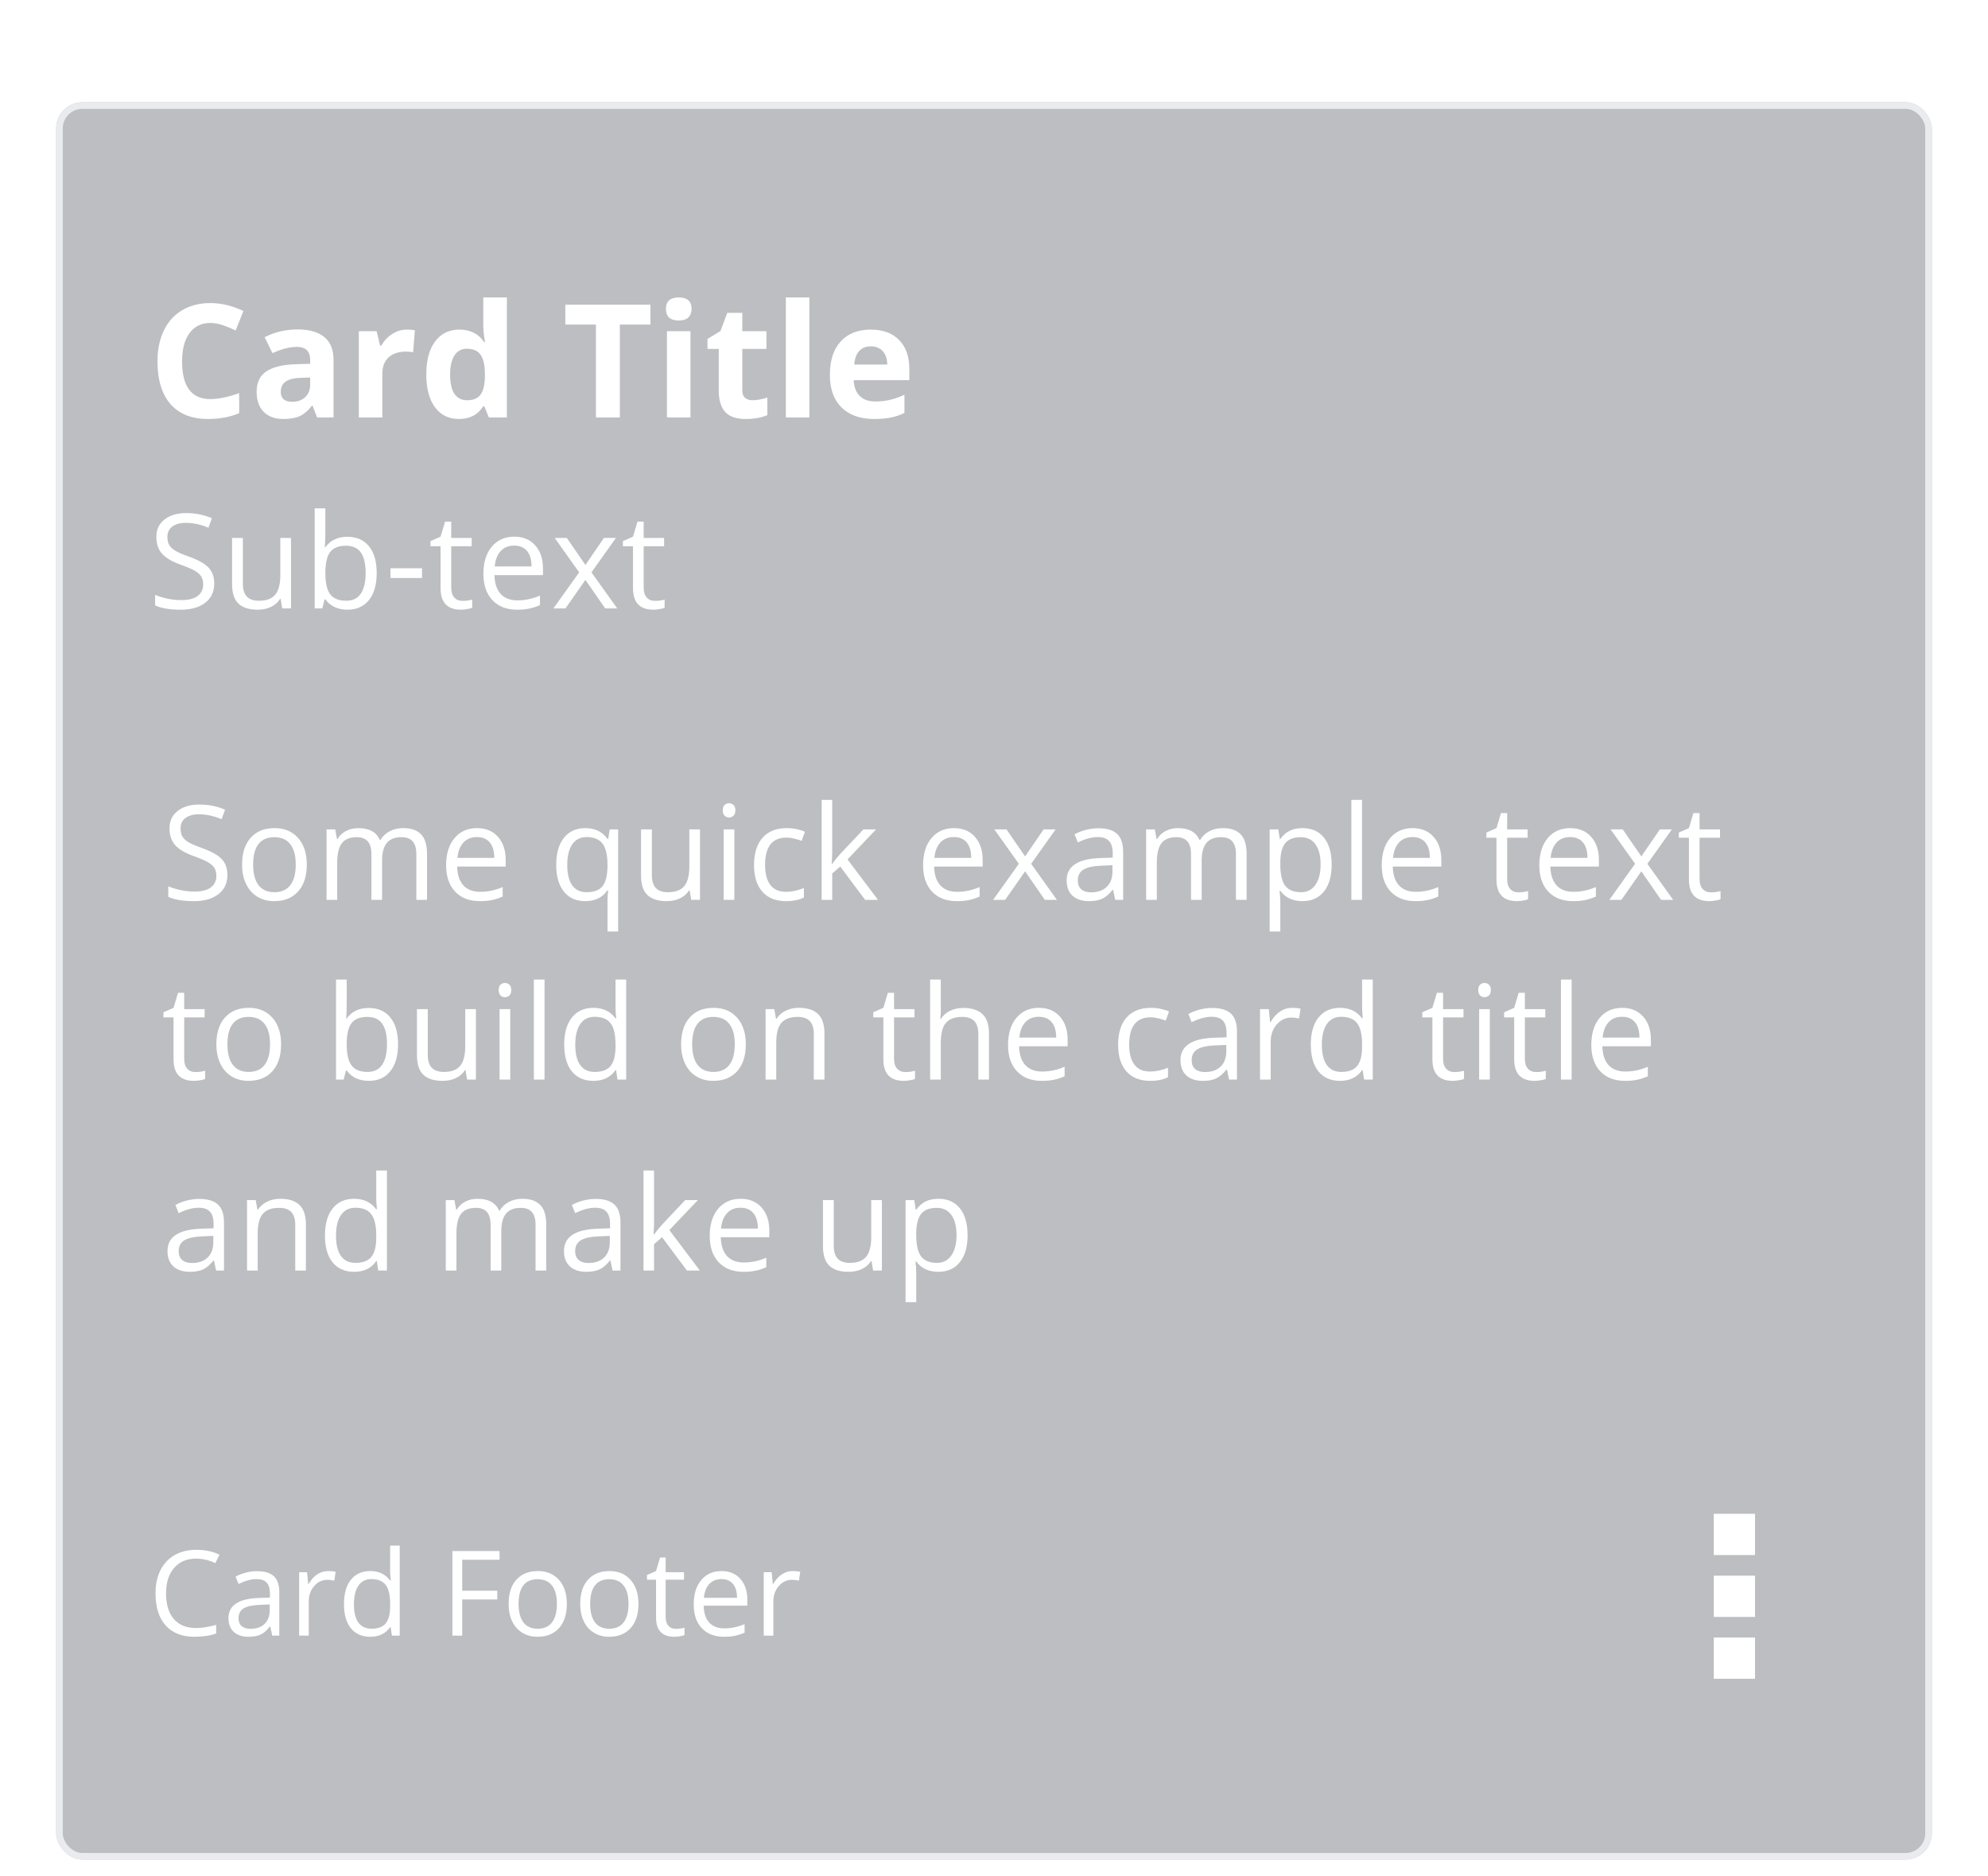 <svg width="177" height="167" viewBox="0 0 177 167" fill="none" xmlns="http://www.w3.org/2000/svg"><g opacity=".4" filter="url(#filter0_ddd_7253_84089)"><rect x="5" y="5" width="167" height="156.453" rx="2.344" fill="#585C65"/><path d="M18.731 24.651C17.93 24.651 17.31 24.953 16.87 25.558C16.431 26.157 16.211 26.995 16.211 28.071C16.211 30.31 17.051 31.429 18.731 31.429C19.436 31.429 20.29 31.253 21.293 30.9V32.685C20.469 33.029 19.549 33.2 18.532 33.2C17.072 33.2 15.955 32.759 15.181 31.875C14.408 30.987 14.021 29.715 14.021 28.057C14.021 27.014 14.211 26.1 14.591 25.317C14.971 24.53 15.515 23.928 16.225 23.512C16.939 23.09 17.775 22.88 18.731 22.88C19.706 22.88 20.686 23.116 21.67 23.587L20.984 25.317C20.608 25.139 20.231 24.983 19.851 24.851C19.471 24.718 19.098 24.651 18.731 24.651ZM28.234 33.063L27.828 32.019H27.773C27.421 32.464 27.057 32.773 26.682 32.946C26.311 33.116 25.826 33.2 25.226 33.2C24.489 33.2 23.907 32.99 23.482 32.569C23.061 32.148 22.85 31.548 22.85 30.77C22.85 29.955 23.134 29.355 23.701 28.971C24.274 28.581 25.134 28.366 26.283 28.325L27.616 28.284V27.947C27.616 27.169 27.217 26.78 26.421 26.78C25.807 26.78 25.086 26.965 24.258 27.336L23.564 25.922C24.448 25.459 25.427 25.228 26.503 25.228C27.533 25.228 28.323 25.453 28.872 25.901C29.422 26.35 29.696 27.032 29.696 27.947V33.063H28.234ZM27.616 29.506L26.805 29.534C26.197 29.552 25.743 29.662 25.446 29.863C25.148 30.065 24.999 30.371 24.999 30.783C24.999 31.374 25.338 31.669 26.016 31.669C26.501 31.669 26.888 31.53 27.176 31.25C27.469 30.971 27.616 30.6 27.616 30.138V29.506ZM36.232 25.242C36.516 25.242 36.752 25.262 36.939 25.304L36.781 27.268C36.612 27.222 36.406 27.199 36.163 27.199C35.495 27.199 34.973 27.371 34.598 27.714C34.227 28.057 34.041 28.538 34.041 29.156V33.063H31.947V25.386H33.533L33.842 26.677H33.945C34.183 26.247 34.504 25.901 34.907 25.64C35.314 25.375 35.756 25.242 36.232 25.242ZM40.852 33.2C39.95 33.2 39.241 32.85 38.723 32.15C38.211 31.45 37.954 30.479 37.954 29.238C37.954 27.98 38.215 27 38.737 26.299C39.264 25.594 39.987 25.242 40.907 25.242C41.873 25.242 42.61 25.617 43.118 26.368H43.187C43.081 25.796 43.029 25.285 43.029 24.837V22.378H45.13V33.063H43.523L43.118 32.068H43.029C42.553 32.823 41.827 33.2 40.852 33.2ZM41.587 31.532C42.122 31.532 42.514 31.376 42.761 31.065C43.013 30.754 43.15 30.225 43.173 29.479V29.252C43.173 28.428 43.045 27.838 42.788 27.48C42.537 27.123 42.125 26.945 41.552 26.945C41.086 26.945 40.721 27.144 40.461 27.542C40.204 27.936 40.076 28.511 40.076 29.266C40.076 30.021 40.206 30.589 40.468 30.969C40.728 31.344 41.102 31.532 41.587 31.532ZM55.187 33.063H53.058V24.796H50.332V23.024H57.913V24.796H55.187V33.063ZM59.292 23.402C59.292 22.72 59.672 22.378 60.432 22.378C61.192 22.378 61.572 22.72 61.572 23.402C61.572 23.727 61.476 23.981 61.283 24.164C61.096 24.342 60.812 24.432 60.432 24.432C59.672 24.432 59.292 24.088 59.292 23.402ZM61.476 33.063H59.381V25.386H61.476V33.063ZM67.002 31.532C67.368 31.532 67.808 31.452 68.32 31.291V32.85C67.799 33.084 67.158 33.2 66.398 33.2C65.56 33.2 64.949 32.99 64.564 32.569C64.184 32.143 63.994 31.507 63.994 30.66V26.959H62.992V26.073L64.145 25.372L64.75 23.752H66.089V25.386H68.238V26.959H66.089V30.66C66.089 30.957 66.171 31.177 66.336 31.319C66.505 31.461 66.727 31.532 67.002 31.532ZM72.061 33.063H69.967V22.378H72.061V33.063ZM77.533 26.732C77.089 26.732 76.741 26.874 76.489 27.158C76.237 27.437 76.093 27.835 76.057 28.353H78.996C78.986 27.835 78.851 27.437 78.59 27.158C78.329 26.874 77.977 26.732 77.533 26.732ZM77.828 33.2C76.592 33.2 75.626 32.859 74.93 32.177C74.235 31.495 73.887 30.529 73.887 29.28C73.887 27.993 74.207 27 74.848 26.299C75.493 25.594 76.384 25.242 77.519 25.242C78.604 25.242 79.449 25.551 80.053 26.169C80.657 26.787 80.96 27.641 80.96 28.73V29.747H76.008C76.031 30.342 76.208 30.806 76.537 31.14C76.867 31.475 77.329 31.642 77.924 31.642C78.387 31.642 78.824 31.594 79.236 31.497C79.648 31.401 80.078 31.248 80.527 31.038V32.658C80.161 32.841 79.769 32.976 79.353 33.063C78.936 33.155 78.428 33.2 77.828 33.2ZM19.075 47.837C19.075 48.574 18.808 49.148 18.274 49.56C17.739 49.972 17.015 50.178 16.099 50.178C15.107 50.178 14.344 50.05 13.81 49.794V48.856C14.153 49.001 14.527 49.115 14.932 49.199C15.336 49.283 15.737 49.325 16.133 49.325C16.782 49.325 17.27 49.203 17.598 48.959C17.926 48.711 18.09 48.367 18.09 47.929C18.09 47.639 18.031 47.402 17.913 47.219C17.799 47.032 17.604 46.861 17.329 46.704C17.058 46.548 16.645 46.37 16.088 46.172C15.309 45.894 14.752 45.563 14.417 45.182C14.085 44.801 13.919 44.303 13.919 43.688C13.919 43.044 14.161 42.531 14.646 42.149C15.13 41.768 15.771 41.577 16.568 41.577C17.4 41.577 18.165 41.73 18.863 42.035L18.56 42.882C17.869 42.592 17.198 42.447 16.545 42.447C16.03 42.447 15.628 42.557 15.338 42.779C15.048 43 14.903 43.307 14.903 43.7C14.903 43.99 14.957 44.228 15.063 44.415C15.17 44.598 15.35 44.768 15.601 44.925C15.857 45.077 16.246 45.247 16.769 45.434C17.646 45.747 18.249 46.082 18.577 46.441C18.909 46.8 19.075 47.265 19.075 47.837ZM21.623 43.791V47.86C21.623 48.371 21.74 48.753 21.972 49.005C22.205 49.256 22.569 49.382 23.065 49.382C23.721 49.382 24.2 49.203 24.502 48.844C24.807 48.486 24.959 47.9 24.959 47.088V43.791H25.909V50.063H25.125L24.988 49.222H24.936C24.742 49.531 24.471 49.767 24.124 49.932C23.78 50.096 23.388 50.178 22.945 50.178C22.182 50.178 21.61 49.996 21.228 49.634C20.851 49.272 20.662 48.692 20.662 47.894V43.791H21.623ZM30.936 43.688C31.759 43.688 32.398 43.971 32.852 44.535C33.31 45.096 33.539 45.892 33.539 46.922C33.539 47.952 33.308 48.753 32.847 49.325C32.389 49.893 31.752 50.178 30.936 50.178C30.527 50.178 30.153 50.103 29.814 49.954C29.478 49.802 29.196 49.569 28.967 49.256H28.898L28.698 50.063H28.017V41.159H28.967V43.322C28.967 43.807 28.952 44.242 28.921 44.627H28.967C29.41 44.001 30.066 43.688 30.936 43.688ZM30.798 44.484C30.15 44.484 29.682 44.671 29.396 45.045C29.11 45.415 28.967 46.04 28.967 46.922C28.967 47.803 29.114 48.434 29.408 48.816C29.701 49.193 30.172 49.382 30.821 49.382C31.405 49.382 31.84 49.17 32.126 48.747C32.412 48.32 32.555 47.708 32.555 46.91C32.555 46.094 32.412 45.485 32.126 45.085C31.84 44.684 31.397 44.484 30.798 44.484ZM34.766 47.356V46.487H37.575V47.356H34.766ZM41.182 49.394C41.35 49.394 41.513 49.382 41.669 49.359C41.825 49.333 41.949 49.306 42.041 49.279V50.006C41.938 50.056 41.785 50.096 41.583 50.126C41.385 50.16 41.205 50.178 41.045 50.178C39.832 50.178 39.225 49.539 39.225 48.261V44.53H38.327V44.072L39.225 43.677L39.626 42.338H40.175V43.791H41.995V44.53H40.175V48.221C40.175 48.598 40.265 48.888 40.444 49.09C40.624 49.293 40.87 49.394 41.182 49.394ZM46.037 50.178C45.11 50.178 44.378 49.895 43.84 49.331C43.306 48.766 43.039 47.982 43.039 46.979C43.039 45.968 43.287 45.165 43.782 44.57C44.282 43.975 44.952 43.677 45.791 43.677C46.577 43.677 47.199 43.937 47.657 44.455C48.114 44.97 48.343 45.651 48.343 46.498V47.099H44.023C44.042 47.835 44.227 48.394 44.578 48.776C44.933 49.157 45.431 49.348 46.071 49.348C46.747 49.348 47.414 49.207 48.074 48.924V49.771C47.739 49.916 47.42 50.019 47.119 50.08C46.821 50.145 46.461 50.178 46.037 50.178ZM45.78 44.472C45.276 44.472 44.874 44.636 44.572 44.965C44.275 45.293 44.099 45.747 44.046 46.327H47.325C47.325 45.728 47.191 45.27 46.924 44.953C46.657 44.633 46.276 44.472 45.78 44.472ZM51.567 46.853L49.387 43.791H50.468L52.122 46.195L53.77 43.791H54.84L52.66 46.853L54.955 50.063H53.879L52.122 47.523L50.348 50.063H49.272L51.567 46.853ZM58.316 49.394C58.483 49.394 58.646 49.382 58.802 49.359C58.958 49.333 59.082 49.306 59.174 49.279V50.006C59.071 50.056 58.918 50.096 58.716 50.126C58.518 50.16 58.339 50.178 58.178 50.178C56.965 50.178 56.359 49.539 56.359 48.261V44.53H55.46V44.072L56.359 43.677L56.759 42.338H57.309V43.791H59.128V44.53H57.309V48.221C57.309 48.598 57.398 48.888 57.577 49.09C57.757 49.293 58.003 49.394 58.316 49.394Z" fill="#fff"/><path d="M20.247 73.785C20.247 74.521 19.98 75.095 19.445 75.507C18.911 75.919 18.186 76.125 17.271 76.125C16.279 76.125 15.516 75.997 14.982 75.742V74.803C15.325 74.948 15.699 75.063 16.104 75.147C16.508 75.23 16.909 75.272 17.305 75.272C17.954 75.272 18.442 75.15 18.77 74.906C19.098 74.658 19.262 74.315 19.262 73.876C19.262 73.586 19.203 73.35 19.085 73.167C18.971 72.98 18.776 72.808 18.501 72.652C18.23 72.495 17.817 72.318 17.259 72.119C16.481 71.841 15.924 71.511 15.589 71.129C15.257 70.748 15.091 70.25 15.091 69.636C15.091 68.991 15.333 68.478 15.818 68.097C16.302 67.715 16.943 67.524 17.74 67.524C18.572 67.524 19.337 67.677 20.035 67.982L19.732 68.829C19.041 68.539 18.37 68.394 17.717 68.394C17.202 68.394 16.8 68.505 16.51 68.726C16.22 68.947 16.075 69.254 16.075 69.647C16.075 69.937 16.128 70.176 16.235 70.363C16.342 70.546 16.521 70.716 16.773 70.872C17.029 71.025 17.418 71.194 17.941 71.381C18.818 71.694 19.421 72.03 19.749 72.388C20.081 72.747 20.247 73.212 20.247 73.785ZM27.316 72.869C27.316 73.891 27.058 74.691 26.543 75.267C26.028 75.839 25.317 76.125 24.409 76.125C23.848 76.125 23.35 75.993 22.915 75.73C22.48 75.467 22.145 75.089 21.908 74.597C21.672 74.105 21.553 73.529 21.553 72.869C21.553 71.847 21.809 71.051 22.32 70.483C22.831 69.911 23.541 69.624 24.449 69.624C25.326 69.624 26.023 69.916 26.538 70.5C27.056 71.084 27.316 71.873 27.316 72.869ZM22.538 72.869C22.538 73.67 22.698 74.281 23.018 74.7C23.339 75.12 23.81 75.33 24.432 75.33C25.053 75.33 25.525 75.122 25.845 74.706C26.169 74.286 26.331 73.674 26.331 72.869C26.331 72.072 26.169 71.467 25.845 71.055C25.525 70.639 25.05 70.431 24.42 70.431C23.798 70.431 23.329 70.635 23.012 71.044C22.696 71.452 22.538 72.06 22.538 72.869ZM37.069 76.011V71.93C37.069 71.431 36.962 71.057 36.748 70.809C36.535 70.557 36.203 70.431 35.752 70.431C35.161 70.431 34.724 70.601 34.442 70.941C34.16 71.28 34.019 71.803 34.019 72.508V76.011H33.069V71.93C33.069 71.431 32.962 71.057 32.748 70.809C32.535 70.557 32.201 70.431 31.747 70.431C31.152 70.431 30.715 70.611 30.436 70.969C30.162 71.324 30.024 71.908 30.024 72.72V76.011H29.075V69.739H29.847L30.002 70.597H30.047C30.227 70.292 30.478 70.054 30.803 69.882C31.131 69.71 31.497 69.624 31.901 69.624C32.882 69.624 33.523 69.979 33.824 70.689H33.87C34.057 70.361 34.328 70.101 34.682 69.911C35.037 69.72 35.441 69.624 35.895 69.624C36.605 69.624 37.135 69.808 37.486 70.174C37.841 70.536 38.019 71.118 38.019 71.919V76.011H37.069ZM42.719 76.125C41.791 76.125 41.059 75.843 40.521 75.278C39.987 74.713 39.72 73.93 39.72 72.926C39.72 71.915 39.968 71.112 40.464 70.517C40.964 69.922 41.633 69.624 42.472 69.624C43.258 69.624 43.88 69.884 44.338 70.403C44.796 70.918 45.025 71.599 45.025 72.446V73.046H40.704C40.723 73.783 40.908 74.342 41.259 74.723C41.614 75.105 42.112 75.295 42.753 75.295C43.428 75.295 44.096 75.154 44.756 74.872V75.719C44.42 75.864 44.102 75.967 43.8 76.028C43.502 76.093 43.142 76.125 42.719 76.125ZM42.461 70.42C41.958 70.42 41.555 70.584 41.254 70.912C40.956 71.24 40.781 71.694 40.727 72.274H44.006C44.006 71.675 43.873 71.217 43.605 70.9C43.339 70.58 42.957 70.42 42.461 70.42ZM52.239 75.33C52.872 75.33 53.334 75.16 53.624 74.82C53.914 74.481 54.068 73.909 54.087 73.104V72.892C54.087 72.014 53.938 71.383 53.641 70.998C53.343 70.612 52.872 70.42 52.227 70.42C51.67 70.42 51.243 70.637 50.946 71.072C50.652 71.503 50.505 72.114 50.505 72.903C50.505 73.693 50.65 74.296 50.94 74.712C51.234 75.124 51.667 75.33 52.239 75.33ZM52.096 76.125C51.287 76.125 50.656 75.841 50.202 75.272C49.748 74.704 49.521 73.91 49.521 72.892C49.521 71.866 49.75 71.065 50.208 70.489C50.665 69.912 51.302 69.624 52.119 69.624C52.977 69.624 53.637 69.949 54.099 70.597H54.15L54.288 69.739H55.037V78.826H54.087V76.142C54.087 75.761 54.108 75.436 54.15 75.169H54.076C53.637 75.806 52.977 76.125 52.096 76.125ZM58.038 69.739V73.808C58.038 74.319 58.154 74.7 58.387 74.952C58.619 75.204 58.984 75.33 59.48 75.33C60.136 75.33 60.615 75.15 60.916 74.792C61.221 74.433 61.374 73.847 61.374 73.035V69.739H62.324V76.011H61.54L61.402 75.169H61.351C61.156 75.478 60.886 75.715 60.538 75.879C60.195 76.043 59.802 76.125 59.359 76.125C58.596 76.125 58.024 75.944 57.643 75.581C57.265 75.219 57.076 74.639 57.076 73.842V69.739H58.038ZM65.381 76.011H64.431V69.739H65.381V76.011ZM64.351 68.039C64.351 67.822 64.405 67.664 64.512 67.564C64.618 67.461 64.752 67.41 64.912 67.41C65.065 67.41 65.196 67.461 65.307 67.564C65.418 67.667 65.473 67.826 65.473 68.039C65.473 68.253 65.418 68.413 65.307 68.52C65.196 68.623 65.065 68.675 64.912 68.675C64.752 68.675 64.618 68.623 64.512 68.52C64.405 68.413 64.351 68.253 64.351 68.039ZM69.99 76.125C69.082 76.125 68.378 75.847 67.878 75.29C67.382 74.729 67.135 73.937 67.135 72.915C67.135 71.866 67.386 71.055 67.89 70.483C68.397 69.911 69.118 69.624 70.053 69.624C70.354 69.624 70.656 69.657 70.957 69.722C71.258 69.787 71.495 69.863 71.667 69.951L71.375 70.757C71.165 70.674 70.936 70.605 70.688 70.552C70.44 70.494 70.221 70.466 70.03 70.466C68.756 70.466 68.119 71.278 68.119 72.903C68.119 73.674 68.273 74.265 68.582 74.677C68.895 75.089 69.357 75.295 69.967 75.295C70.49 75.295 71.026 75.183 71.575 74.958V75.799C71.155 76.016 70.627 76.125 69.99 76.125ZM74.095 72.8C74.259 72.568 74.509 72.262 74.845 71.885L76.87 69.739H77.998L75.457 72.411L78.175 76.011H77.025L74.81 73.046L74.095 73.664V76.011H73.156V67.107H74.095V71.828C74.095 72.037 74.08 72.362 74.049 72.8H74.095ZM85.183 76.125C84.256 76.125 83.524 75.843 82.986 75.278C82.452 74.713 82.185 73.93 82.185 72.926C82.185 71.915 82.433 71.112 82.929 70.517C83.428 69.922 84.098 69.624 84.937 69.624C85.723 69.624 86.345 69.884 86.803 70.403C87.26 70.918 87.489 71.599 87.489 72.446V73.046H83.169C83.188 73.783 83.373 74.342 83.724 74.723C84.079 75.105 84.577 75.295 85.218 75.295C85.893 75.295 86.56 75.154 87.22 74.872V75.719C86.885 75.864 86.566 75.967 86.265 76.028C85.967 76.093 85.607 76.125 85.183 76.125ZM84.926 70.42C84.422 70.42 84.02 70.584 83.718 70.912C83.421 71.24 83.245 71.694 83.192 72.274H86.471C86.471 71.675 86.337 71.217 86.07 70.9C85.803 70.58 85.422 70.42 84.926 70.42ZM90.713 72.8L88.533 69.739H89.614L91.268 72.142L92.916 69.739H93.986L91.806 72.8L94.101 76.011H93.025L91.268 73.47L89.494 76.011H88.418L90.713 72.8ZM99.293 76.011L99.104 75.118H99.058C98.745 75.511 98.433 75.778 98.12 75.919C97.811 76.056 97.424 76.125 96.958 76.125C96.336 76.125 95.848 75.965 95.493 75.644C95.142 75.324 94.967 74.868 94.967 74.277C94.967 73.01 95.98 72.346 98.005 72.285L99.07 72.251V71.862C99.07 71.37 98.963 71.007 98.749 70.775C98.539 70.538 98.202 70.42 97.736 70.42C97.214 70.42 96.622 70.58 95.962 70.9L95.671 70.174C95.98 70.006 96.317 69.874 96.683 69.779C97.053 69.684 97.424 69.636 97.793 69.636C98.541 69.636 99.094 69.802 99.453 70.134C99.815 70.466 99.997 70.998 99.997 71.73V76.011H99.293ZM97.147 75.341C97.738 75.341 98.202 75.179 98.537 74.855C98.877 74.53 99.047 74.076 99.047 73.493V72.926L98.097 72.966C97.341 72.993 96.796 73.111 96.46 73.321C96.128 73.527 95.962 73.849 95.962 74.288C95.962 74.632 96.065 74.893 96.271 75.072C96.481 75.251 96.773 75.341 97.147 75.341ZM110.041 76.011V71.93C110.041 71.431 109.935 71.057 109.721 70.809C109.507 70.557 109.175 70.431 108.725 70.431C108.134 70.431 107.697 70.601 107.415 70.941C107.133 71.28 106.991 71.803 106.991 72.508V76.011H106.041V71.93C106.041 71.431 105.935 71.057 105.721 70.809C105.507 70.557 105.174 70.431 104.72 70.431C104.124 70.431 103.688 70.611 103.409 70.969C103.135 71.324 102.997 71.908 102.997 72.72V76.011H102.047V69.739H102.82L102.974 70.597H103.02C103.199 70.292 103.451 70.054 103.775 69.882C104.103 69.71 104.47 69.624 104.874 69.624C105.855 69.624 106.495 69.979 106.797 70.689H106.843C107.03 70.361 107.3 70.101 107.655 69.911C108.01 69.72 108.414 69.624 108.868 69.624C109.578 69.624 110.108 69.808 110.459 70.174C110.814 70.536 110.991 71.118 110.991 71.919V76.011H110.041ZM115.96 76.125C115.552 76.125 115.178 76.051 114.839 75.902C114.503 75.749 114.221 75.516 113.992 75.204H113.923C113.969 75.57 113.992 75.917 113.992 76.245V78.826H113.042V69.739H113.814L113.946 70.597H113.992C114.236 70.254 114.52 70.006 114.844 69.853C115.169 69.701 115.541 69.624 115.96 69.624C116.792 69.624 117.433 69.909 117.883 70.477C118.337 71.046 118.564 71.843 118.564 72.869C118.564 73.899 118.333 74.7 117.872 75.272C117.414 75.841 116.777 76.125 115.96 76.125ZM115.823 70.431C115.182 70.431 114.719 70.609 114.432 70.963C114.146 71.318 113.999 71.883 113.992 72.657V72.869C113.992 73.75 114.139 74.382 114.432 74.763C114.726 75.141 115.197 75.33 115.846 75.33C116.388 75.33 116.811 75.11 117.116 74.671C117.425 74.233 117.58 73.628 117.58 72.858C117.58 72.076 117.425 71.477 117.116 71.061C116.811 70.641 116.38 70.431 115.823 70.431ZM121.267 76.011H120.317V67.107H121.267V76.011ZM126.019 76.125C125.091 76.125 124.359 75.843 123.821 75.278C123.287 74.713 123.02 73.93 123.02 72.926C123.02 71.915 123.268 71.112 123.764 70.517C124.264 69.922 124.933 69.624 125.772 69.624C126.558 69.624 127.18 69.884 127.638 70.403C128.096 70.918 128.325 71.599 128.325 72.446V73.046H124.004C124.023 73.783 124.208 74.342 124.559 74.723C124.914 75.105 125.412 75.295 126.053 75.295C126.728 75.295 127.396 75.154 128.056 74.872V75.719C127.72 75.864 127.401 75.967 127.1 76.028C126.802 76.093 126.442 76.125 126.019 76.125ZM125.761 70.42C125.257 70.42 124.855 70.584 124.554 70.912C124.256 71.24 124.081 71.694 124.027 72.274H127.306C127.306 71.675 127.173 71.217 126.905 70.9C126.638 70.58 126.257 70.42 125.761 70.42ZM135.196 75.341C135.363 75.341 135.525 75.33 135.682 75.307C135.838 75.28 135.962 75.253 136.054 75.227V75.953C135.951 76.003 135.798 76.043 135.596 76.073C135.398 76.108 135.218 76.125 135.058 76.125C133.845 76.125 133.238 75.486 133.238 74.208V70.477H132.34V70.019L133.238 69.624L133.639 68.285H134.188V69.739H136.008V70.477H134.188V74.168C134.188 74.546 134.278 74.836 134.457 75.038C134.637 75.24 134.883 75.341 135.196 75.341ZM140.05 76.125C139.123 76.125 138.391 75.843 137.853 75.278C137.319 74.713 137.052 73.93 137.052 72.926C137.052 71.915 137.3 71.112 137.795 70.517C138.295 69.922 138.965 69.624 139.804 69.624C140.59 69.624 141.212 69.884 141.669 70.403C142.127 70.918 142.356 71.599 142.356 72.446V73.046H138.036C138.055 73.783 138.24 74.342 138.591 74.723C138.946 75.105 139.444 75.295 140.084 75.295C140.76 75.295 141.427 75.154 142.087 74.872V75.719C141.752 75.864 141.433 75.967 141.132 76.028C140.834 76.093 140.474 76.125 140.05 76.125ZM139.793 70.42C139.289 70.42 138.887 70.584 138.585 70.912C138.288 71.24 138.112 71.694 138.059 72.274H141.338C141.338 71.675 141.204 71.217 140.937 70.9C140.67 70.58 140.289 70.42 139.793 70.42ZM145.58 72.8L143.4 69.739H144.481L146.135 72.142L147.783 69.739H148.853L146.673 72.8L148.968 76.011H147.892L146.135 73.47L144.361 76.011H143.285L145.58 72.8ZM152.329 75.341C152.496 75.341 152.659 75.33 152.815 75.307C152.971 75.28 153.095 75.253 153.187 75.227V75.953C153.084 76.003 152.931 76.043 152.729 76.073C152.531 76.108 152.351 76.125 152.191 76.125C150.978 76.125 150.372 75.486 150.372 74.208V70.477H149.473V70.019L150.372 69.624L150.772 68.285H151.321V69.739H153.141V70.477H151.321V74.168C151.321 74.546 151.411 74.836 151.59 75.038C151.77 75.24 152.016 75.341 152.329 75.341ZM17.408 91.341C17.576 91.341 17.738 91.33 17.895 91.307C18.051 91.28 18.175 91.253 18.267 91.227V91.953C18.164 92.003 18.011 92.043 17.809 92.073C17.61 92.108 17.431 92.125 17.271 92.125C16.058 92.125 15.451 91.486 15.451 90.208V86.477H14.553V86.019L15.451 85.624L15.852 84.285H16.401V85.739H18.221V86.477H16.401V90.168C16.401 90.546 16.491 90.836 16.67 91.038C16.849 91.24 17.096 91.341 17.408 91.341ZM25.027 88.869C25.027 89.891 24.769 90.691 24.254 91.267C23.739 91.839 23.028 92.125 22.12 92.125C21.559 92.125 21.061 91.993 20.626 91.73C20.191 91.467 19.856 91.089 19.619 90.597C19.383 90.105 19.264 89.529 19.264 88.869C19.264 87.847 19.52 87.051 20.031 86.483C20.542 85.911 21.252 85.624 22.16 85.624C23.037 85.624 23.733 85.916 24.248 86.5C24.767 87.084 25.027 87.873 25.027 88.869ZM20.249 88.869C20.249 89.67 20.409 90.281 20.729 90.7C21.05 91.12 21.521 91.33 22.143 91.33C22.765 91.33 23.236 91.122 23.556 90.706C23.88 90.286 24.043 89.674 24.043 88.869C24.043 88.072 23.88 87.467 23.556 87.055C23.236 86.639 22.761 86.431 22.131 86.431C21.509 86.431 21.04 86.635 20.724 87.044C20.407 87.452 20.249 88.06 20.249 88.869ZM32.836 85.636C33.66 85.636 34.299 85.918 34.753 86.483C35.211 87.044 35.44 87.839 35.44 88.869C35.44 89.899 35.209 90.7 34.747 91.272C34.29 91.841 33.653 92.125 32.836 92.125C32.428 92.125 32.054 92.051 31.715 91.902C31.379 91.749 31.096 91.516 30.868 91.204H30.799L30.599 92.011H29.918V83.107H30.868V85.27C30.868 85.754 30.852 86.189 30.822 86.574H30.868C31.31 85.949 31.966 85.636 32.836 85.636ZM32.699 86.431C32.05 86.431 31.583 86.618 31.297 86.992C31.011 87.362 30.868 87.988 30.868 88.869C30.868 89.75 31.015 90.382 31.308 90.763C31.602 91.141 32.073 91.33 32.722 91.33C33.305 91.33 33.74 91.118 34.026 90.694C34.312 90.267 34.456 89.655 34.456 88.858C34.456 88.041 34.312 87.433 34.026 87.032C33.74 86.632 33.298 86.431 32.699 86.431ZM38.086 85.739V89.808C38.086 90.319 38.202 90.7 38.435 90.952C38.667 91.204 39.032 91.33 39.528 91.33C40.184 91.33 40.663 91.15 40.964 90.792C41.269 90.433 41.422 89.847 41.422 89.035V85.739H42.372V92.011H41.588L41.45 91.169H41.399C41.204 91.478 40.933 91.715 40.586 91.879C40.243 92.043 39.85 92.125 39.407 92.125C38.644 92.125 38.072 91.944 37.691 91.581C37.313 91.219 37.124 90.639 37.124 89.842V85.739H38.086ZM45.429 92.011H44.479V85.739H45.429V92.011ZM44.399 84.039C44.399 83.822 44.453 83.664 44.559 83.564C44.666 83.461 44.8 83.41 44.96 83.41C45.113 83.41 45.244 83.461 45.355 83.564C45.466 83.667 45.521 83.826 45.521 84.039C45.521 84.253 45.466 84.413 45.355 84.52C45.244 84.623 45.113 84.675 44.96 84.675C44.8 84.675 44.666 84.623 44.559 84.52C44.453 84.413 44.399 84.253 44.399 84.039ZM48.481 92.011H47.532V83.107H48.481V92.011ZM54.852 91.169H54.801C54.362 91.806 53.706 92.125 52.832 92.125C52.012 92.125 51.373 91.845 50.915 91.284C50.462 90.723 50.234 89.926 50.234 88.892C50.234 87.858 50.463 87.055 50.921 86.483C51.379 85.911 52.016 85.624 52.832 85.624C53.683 85.624 54.336 85.933 54.789 86.552H54.864L54.824 86.099L54.801 85.659V83.107H55.751V92.011H54.978L54.852 91.169ZM52.953 91.33C53.601 91.33 54.07 91.154 54.36 90.803C54.654 90.448 54.801 89.878 54.801 89.092V88.892C54.801 88.003 54.652 87.37 54.355 86.992C54.061 86.611 53.59 86.42 52.941 86.42C52.384 86.42 51.957 86.637 51.659 87.072C51.366 87.503 51.219 88.114 51.219 88.903C51.219 89.704 51.366 90.309 51.659 90.717C51.953 91.126 52.384 91.33 52.953 91.33ZM66.404 88.869C66.404 89.891 66.147 90.691 65.632 91.267C65.117 91.839 64.405 92.125 63.497 92.125C62.936 92.125 62.439 91.993 62.004 91.73C61.569 91.467 61.233 91.089 60.996 90.597C60.76 90.105 60.642 89.529 60.642 88.869C60.642 87.847 60.897 87.051 61.409 86.483C61.92 85.911 62.629 85.624 63.537 85.624C64.415 85.624 65.111 85.916 65.626 86.5C66.145 87.084 66.404 87.873 66.404 88.869ZM61.626 88.869C61.626 89.67 61.786 90.281 62.107 90.7C62.427 91.12 62.898 91.33 63.52 91.33C64.142 91.33 64.613 91.122 64.933 90.706C65.258 90.286 65.42 89.674 65.42 88.869C65.42 88.072 65.258 87.467 64.933 87.055C64.613 86.639 64.138 86.431 63.509 86.431C62.887 86.431 62.418 86.635 62.101 87.044C61.784 87.452 61.626 88.06 61.626 88.869ZM72.455 92.011V87.953C72.455 87.442 72.338 87.061 72.106 86.809C71.873 86.557 71.509 86.431 71.013 86.431C70.356 86.431 69.876 86.609 69.571 86.963C69.265 87.318 69.113 87.904 69.113 88.72V92.011H68.163V85.739H68.936L69.09 86.597H69.136C69.33 86.288 69.603 86.05 69.954 85.882C70.305 85.71 70.696 85.624 71.127 85.624C71.882 85.624 72.451 85.808 72.832 86.174C73.214 86.536 73.405 87.118 73.405 87.919V92.011H72.455ZM80.607 91.341C80.775 91.341 80.937 91.33 81.094 91.307C81.25 91.28 81.374 91.253 81.466 91.227V91.953C81.363 92.003 81.21 92.043 81.008 92.073C80.81 92.108 80.63 92.125 80.47 92.125C79.257 92.125 78.65 91.486 78.65 90.208V86.477H77.752V86.019L78.65 85.624L79.051 84.285H79.6V85.739H81.42V86.477H79.6V90.168C79.6 90.546 79.69 90.836 79.869 91.038C80.049 91.24 80.295 91.341 80.607 91.341ZM87.104 92.011V87.953C87.104 87.442 86.988 87.061 86.755 86.809C86.522 86.557 86.158 86.431 85.662 86.431C85.002 86.431 84.52 86.611 84.215 86.969C83.913 87.328 83.762 87.915 83.762 88.732V92.011H82.812V83.107H83.762V85.802C83.762 86.126 83.747 86.395 83.717 86.609H83.774C83.961 86.307 84.226 86.071 84.569 85.899C84.916 85.724 85.311 85.636 85.754 85.636C86.521 85.636 87.095 85.819 87.476 86.185C87.862 86.548 88.054 87.126 88.054 87.919V92.011H87.104ZM92.749 92.125C91.822 92.125 91.089 91.843 90.551 91.278C90.017 90.713 89.75 89.93 89.75 88.926C89.75 87.915 89.998 87.112 90.494 86.517C90.994 85.922 91.663 85.624 92.502 85.624C93.288 85.624 93.91 85.884 94.368 86.403C94.826 86.918 95.055 87.599 95.055 88.446V89.046H90.734C90.753 89.783 90.938 90.342 91.289 90.723C91.644 91.105 92.142 91.295 92.783 91.295C93.458 91.295 94.126 91.154 94.786 90.872V91.719C94.45 91.864 94.131 91.967 93.83 92.028C93.532 92.093 93.172 92.125 92.749 92.125ZM92.491 86.42C91.987 86.42 91.585 86.584 91.284 86.912C90.986 87.24 90.811 87.694 90.757 88.274H94.036C94.036 87.675 93.903 87.217 93.635 86.9C93.368 86.58 92.987 86.42 92.491 86.42ZM102.406 92.125C101.498 92.125 100.794 91.847 100.295 91.29C99.799 90.729 99.551 89.937 99.551 88.915C99.551 87.866 99.802 87.055 100.306 86.483C100.813 85.911 101.534 85.624 102.469 85.624C102.771 85.624 103.072 85.657 103.373 85.722C103.675 85.787 103.911 85.863 104.083 85.951L103.791 86.757C103.581 86.674 103.352 86.605 103.104 86.552C102.856 86.494 102.637 86.466 102.446 86.466C101.172 86.466 100.535 87.278 100.535 88.903C100.535 89.674 100.689 90.265 100.998 90.677C101.311 91.089 101.773 91.295 102.383 91.295C102.906 91.295 103.442 91.183 103.991 90.958V91.799C103.572 92.016 103.043 92.125 102.406 92.125ZM109.43 92.011L109.241 91.118H109.195C108.882 91.511 108.569 91.778 108.256 91.919C107.947 92.056 107.56 92.125 107.095 92.125C106.473 92.125 105.985 91.965 105.63 91.644C105.279 91.324 105.103 90.868 105.103 90.277C105.103 89.01 106.116 88.346 108.142 88.285L109.206 88.251V87.862C109.206 87.37 109.1 87.007 108.886 86.775C108.676 86.538 108.338 86.42 107.873 86.42C107.35 86.42 106.759 86.58 106.099 86.9L105.807 86.174C106.116 86.006 106.454 85.874 106.82 85.779C107.19 85.684 107.56 85.636 107.93 85.636C108.678 85.636 109.231 85.802 109.59 86.134C109.952 86.466 110.133 86.998 110.133 87.73V92.011H109.43ZM107.284 91.341C107.875 91.341 108.338 91.179 108.674 90.855C109.014 90.53 109.183 90.076 109.183 89.493V88.926L108.234 88.966C107.478 88.993 106.933 89.111 106.597 89.321C106.265 89.527 106.099 89.849 106.099 90.288C106.099 90.632 106.202 90.893 106.408 91.072C106.618 91.251 106.91 91.341 107.284 91.341ZM115.045 85.624C115.324 85.624 115.574 85.647 115.795 85.693L115.663 86.574C115.404 86.517 115.175 86.489 114.977 86.489C114.469 86.489 114.034 86.695 113.672 87.106C113.313 87.519 113.134 88.032 113.134 88.646V92.011H112.184V85.739H112.968L113.077 86.9H113.122C113.355 86.492 113.636 86.178 113.964 85.956C114.292 85.735 114.652 85.624 115.045 85.624ZM121.325 91.169H121.273C120.834 91.806 120.178 92.125 119.305 92.125C118.484 92.125 117.845 91.845 117.388 91.284C116.934 90.723 116.707 89.926 116.707 88.892C116.707 87.858 116.936 87.055 117.393 86.483C117.851 85.911 118.488 85.624 119.305 85.624C120.155 85.624 120.808 85.933 121.262 86.552H121.336L121.296 86.099L121.273 85.659V83.107H122.223V92.011H121.451L121.325 91.169ZM119.425 91.33C120.073 91.33 120.543 91.154 120.832 90.803C121.126 90.448 121.273 89.878 121.273 89.092V88.892C121.273 88.003 121.124 87.37 120.827 86.992C120.533 86.611 120.062 86.42 119.413 86.42C118.856 86.42 118.429 86.637 118.132 87.072C117.838 87.503 117.691 88.114 117.691 88.903C117.691 89.704 117.838 90.309 118.132 90.717C118.425 91.126 118.856 91.33 119.425 91.33ZM129.489 91.341C129.657 91.341 129.819 91.33 129.975 91.307C130.132 91.28 130.256 91.253 130.347 91.227V91.953C130.244 92.003 130.092 92.043 129.889 92.073C129.691 92.108 129.512 92.125 129.351 92.125C128.138 92.125 127.532 91.486 127.532 90.208V86.477H126.633V86.019L127.532 85.624L127.932 84.285H128.482V85.739H130.301V86.477H128.482V90.168C128.482 90.546 128.571 90.836 128.751 91.038C128.93 91.24 129.176 91.341 129.489 91.341ZM132.644 92.011H131.694V85.739H132.644V92.011ZM131.614 84.039C131.614 83.822 131.667 83.664 131.774 83.564C131.881 83.461 132.014 83.41 132.175 83.41C132.327 83.41 132.459 83.461 132.569 83.564C132.68 83.667 132.735 83.826 132.735 84.039C132.735 84.253 132.68 84.413 132.569 84.52C132.459 84.623 132.327 84.675 132.175 84.675C132.014 84.675 131.881 84.623 131.774 84.52C131.667 84.413 131.614 84.253 131.614 84.039ZM136.772 91.341C136.94 91.341 137.102 91.33 137.258 91.307C137.414 91.28 137.538 91.253 137.63 91.227V91.953C137.527 92.003 137.374 92.043 137.172 92.073C136.974 92.108 136.795 92.125 136.634 92.125C135.421 92.125 134.815 91.486 134.815 90.208V86.477H133.916V86.019L134.815 85.624L135.215 84.285H135.765V85.739H137.584V86.477H135.765V90.168C135.765 90.546 135.854 90.836 136.033 91.038C136.213 91.24 136.459 91.341 136.772 91.341ZM139.927 92.011H138.977V83.107H139.927V92.011ZM144.678 92.125C143.751 92.125 143.019 91.843 142.481 91.278C141.947 90.713 141.68 89.93 141.68 88.926C141.68 87.915 141.928 87.112 142.424 86.517C142.923 85.922 143.593 85.624 144.432 85.624C145.218 85.624 145.84 85.884 146.298 86.403C146.755 86.918 146.984 87.599 146.984 88.446V89.046H142.664C142.683 89.783 142.868 90.342 143.219 90.723C143.574 91.105 144.072 91.295 144.713 91.295C145.388 91.295 146.055 91.154 146.715 90.872V91.719C146.38 91.864 146.061 91.967 145.76 92.028C145.462 92.093 145.102 92.125 144.678 92.125ZM144.421 86.42C143.917 86.42 143.515 86.584 143.213 86.912C142.916 87.24 142.74 87.694 142.687 88.274H145.966C145.966 87.675 145.832 87.217 145.565 86.9C145.298 86.58 144.917 86.42 144.421 86.42ZM19.239 109.011L19.051 108.118H19.005C18.692 108.511 18.379 108.778 18.066 108.919C17.757 109.056 17.37 109.125 16.905 109.125C16.283 109.125 15.795 108.965 15.44 108.644C15.089 108.324 14.913 107.868 14.913 107.277C14.913 106.01 15.926 105.346 17.952 105.285L19.016 105.251V104.862C19.016 104.37 18.91 104.007 18.696 103.775C18.486 103.538 18.148 103.42 17.683 103.42C17.16 103.42 16.569 103.58 15.909 103.901L15.617 103.174C15.926 103.006 16.264 102.874 16.63 102.779C17 102.684 17.37 102.636 17.74 102.636C18.488 102.636 19.041 102.802 19.4 103.134C19.762 103.466 19.943 103.998 19.943 104.73V109.011H19.239ZM17.094 108.341C17.685 108.341 18.148 108.179 18.484 107.855C18.824 107.53 18.993 107.076 18.993 106.493V105.926L18.044 105.966C17.288 105.993 16.743 106.111 16.407 106.321C16.075 106.527 15.909 106.849 15.909 107.288C15.909 107.631 16.012 107.893 16.218 108.072C16.428 108.251 16.72 108.341 17.094 108.341ZM26.286 109.011V104.953C26.286 104.442 26.169 104.061 25.937 103.809C25.704 103.557 25.34 103.431 24.844 103.431C24.188 103.431 23.707 103.609 23.402 103.963C23.096 104.318 22.944 104.904 22.944 105.72V109.011H21.994V102.739H22.767L22.921 103.597H22.967C23.161 103.288 23.434 103.05 23.785 102.882C24.136 102.71 24.527 102.624 24.958 102.624C25.713 102.624 26.282 102.808 26.663 103.174C27.045 103.536 27.236 104.118 27.236 104.919V109.011H26.286ZM33.549 108.169H33.498C33.059 108.806 32.403 109.125 31.529 109.125C30.709 109.125 30.07 108.845 29.612 108.284C29.158 107.723 28.931 106.926 28.931 105.892C28.931 104.858 29.16 104.055 29.618 103.483C30.076 102.911 30.713 102.624 31.529 102.624C32.38 102.624 33.032 102.933 33.486 103.551H33.561L33.521 103.099L33.498 102.659V100.107H34.448V109.011H33.675L33.549 108.169ZM31.65 108.33C32.298 108.33 32.767 108.154 33.057 107.803C33.351 107.448 33.498 106.878 33.498 106.092V105.892C33.498 105.003 33.349 104.37 33.051 103.992C32.758 103.611 32.287 103.42 31.638 103.42C31.081 103.42 30.654 103.637 30.356 104.072C30.063 104.503 29.916 105.114 29.916 105.903C29.916 106.704 30.063 107.309 30.356 107.717C30.65 108.126 31.081 108.33 31.65 108.33ZM47.682 109.011V104.931C47.682 104.431 47.575 104.057 47.361 103.809C47.148 103.557 46.816 103.431 46.366 103.431C45.774 103.431 45.338 103.601 45.055 103.941C44.773 104.28 44.632 104.803 44.632 105.509V109.011H43.682V104.931C43.682 104.431 43.575 104.057 43.361 103.809C43.148 103.557 42.814 103.431 42.36 103.431C41.765 103.431 41.328 103.611 41.05 103.969C40.775 104.324 40.638 104.908 40.638 105.72V109.011H39.688V102.739H40.46L40.615 103.597H40.661C40.84 103.292 41.092 103.054 41.416 102.882C41.744 102.71 42.11 102.624 42.515 102.624C43.495 102.624 44.136 102.979 44.437 103.689H44.483C44.67 103.361 44.941 103.101 45.296 102.911C45.65 102.72 46.055 102.624 46.509 102.624C47.218 102.624 47.749 102.808 48.1 103.174C48.454 103.536 48.632 104.118 48.632 104.919V109.011H47.682ZM54.539 109.011L54.35 108.118H54.305C53.992 108.511 53.679 108.778 53.366 108.919C53.057 109.056 52.67 109.125 52.205 109.125C51.583 109.125 51.094 108.965 50.74 108.644C50.389 108.324 50.213 107.868 50.213 107.277C50.213 106.01 51.226 105.346 53.252 105.285L54.316 105.251V104.862C54.316 104.37 54.209 104.007 53.996 103.775C53.786 103.538 53.448 103.42 52.983 103.42C52.46 103.42 51.869 103.58 51.209 103.901L50.917 103.174C51.226 103.006 51.564 102.874 51.93 102.779C52.3 102.684 52.67 102.636 53.04 102.636C53.788 102.636 54.341 102.802 54.7 103.134C55.062 103.466 55.243 103.998 55.243 104.73V109.011H54.539ZM52.393 108.341C52.985 108.341 53.448 108.179 53.784 107.855C54.123 107.53 54.293 107.076 54.293 106.493V105.926L53.343 105.966C52.588 105.993 52.042 106.111 51.707 106.321C51.375 106.527 51.209 106.849 51.209 107.288C51.209 107.631 51.312 107.893 51.518 108.072C51.728 108.251 52.02 108.341 52.393 108.341ZM58.232 105.8C58.396 105.568 58.646 105.262 58.982 104.885L61.008 102.739H62.135L59.594 105.411L62.312 109.011H61.162L58.947 106.046L58.232 106.664V109.011H57.294V100.107H58.232V104.828C58.232 105.037 58.217 105.362 58.186 105.8H58.232ZM66.188 109.125C65.261 109.125 64.529 108.843 63.991 108.278C63.457 107.714 63.19 106.93 63.19 105.926C63.19 104.915 63.438 104.112 63.934 103.517C64.433 102.922 65.103 102.624 65.942 102.624C66.728 102.624 67.35 102.884 67.808 103.403C68.266 103.918 68.494 104.599 68.494 105.446V106.046H64.174C64.193 106.783 64.378 107.342 64.729 107.723C65.084 108.105 65.582 108.295 66.223 108.295C66.898 108.295 67.566 108.154 68.225 107.872V108.719C67.89 108.864 67.571 108.967 67.27 109.028C66.972 109.093 66.612 109.125 66.188 109.125ZM65.931 103.42C65.427 103.42 65.025 103.584 64.723 103.912C64.426 104.24 64.25 104.694 64.197 105.274H67.476C67.476 104.675 67.342 104.217 67.075 103.901C66.808 103.58 66.427 103.42 65.931 103.42ZM74.232 102.739V106.807C74.232 107.319 74.349 107.7 74.581 107.952C74.814 108.204 75.178 108.33 75.674 108.33C76.33 108.33 76.809 108.15 77.111 107.792C77.416 107.433 77.568 106.848 77.568 106.035V102.739H78.518V109.011H77.734L77.597 108.169H77.546C77.351 108.478 77.08 108.715 76.733 108.879C76.39 109.043 75.997 109.125 75.554 109.125C74.791 109.125 74.219 108.944 73.837 108.581C73.46 108.219 73.271 107.639 73.271 106.842V102.739H74.232ZM83.544 109.125C83.136 109.125 82.763 109.051 82.423 108.902C82.087 108.749 81.805 108.517 81.576 108.204H81.507C81.553 108.57 81.576 108.917 81.576 109.245V111.826H80.626V102.739H81.399L81.53 103.597H81.576C81.82 103.254 82.104 103.006 82.429 102.853C82.753 102.701 83.125 102.624 83.544 102.624C84.376 102.624 85.017 102.909 85.467 103.477C85.921 104.045 86.148 104.843 86.148 105.869C86.148 106.899 85.917 107.7 85.456 108.272C84.998 108.841 84.361 109.125 83.544 109.125ZM83.407 103.431C82.766 103.431 82.303 103.609 82.017 103.963C81.731 104.318 81.584 104.883 81.576 105.657V105.869C81.576 106.75 81.723 107.382 82.017 107.763C82.31 108.141 82.782 108.33 83.43 108.33C83.972 108.33 84.395 108.11 84.7 107.672C85.009 107.233 85.164 106.628 85.164 105.858C85.164 105.076 85.009 104.477 84.7 104.061C84.395 103.641 83.964 103.431 83.407 103.431Z" fill="#fff"/><path d="M17.462 134.659C16.635 134.659 15.981 134.936 15.5 135.488C15.023 136.038 14.784 136.791 14.784 137.749C14.784 138.735 15.014 139.497 15.474 140.036C15.938 140.572 16.597 140.839 17.452 140.839C17.977 140.839 18.576 140.745 19.249 140.556V141.323C18.727 141.519 18.084 141.617 17.318 141.617C16.209 141.617 15.352 141.281 14.748 140.608C14.147 139.935 13.847 138.978 13.847 137.739C13.847 136.963 13.991 136.283 14.28 135.7C14.571 135.116 14.99 134.666 15.536 134.35C16.085 134.034 16.731 133.876 17.473 133.876C18.262 133.876 18.952 134.021 19.543 134.309L19.172 135.061C18.602 134.793 18.032 134.659 17.462 134.659ZM24.235 141.514L24.065 140.711H24.023C23.742 141.064 23.46 141.305 23.179 141.432C22.901 141.555 22.552 141.617 22.133 141.617C21.574 141.617 21.134 141.473 20.815 141.184C20.499 140.896 20.341 140.486 20.341 139.954C20.341 138.814 21.253 138.216 23.076 138.161L24.034 138.13V137.78C24.034 137.337 23.938 137.011 23.745 136.802C23.556 136.589 23.253 136.482 22.834 136.482C22.363 136.482 21.831 136.627 21.237 136.915L20.975 136.261C21.253 136.11 21.557 135.991 21.886 135.906C22.219 135.82 22.552 135.777 22.885 135.777C23.558 135.777 24.056 135.926 24.379 136.225C24.705 136.524 24.868 137.003 24.868 137.662V141.514H24.235ZM22.303 140.911C22.835 140.911 23.253 140.766 23.555 140.474C23.86 140.182 24.013 139.773 24.013 139.248V138.738L23.158 138.774C22.478 138.798 21.987 138.905 21.685 139.093C21.387 139.279 21.237 139.569 21.237 139.964C21.237 140.273 21.33 140.508 21.515 140.669C21.704 140.831 21.967 140.911 22.303 140.911ZM29.21 135.767C29.46 135.767 29.685 135.787 29.884 135.828L29.766 136.621C29.532 136.57 29.326 136.544 29.148 136.544C28.691 136.544 28.3 136.73 27.974 137.1C27.651 137.471 27.489 137.933 27.489 138.486V141.514H26.634V135.87H27.34L27.438 136.915H27.479C27.689 136.548 27.941 136.264 28.236 136.065C28.532 135.866 28.856 135.767 29.21 135.767ZM34.782 140.757H34.736C34.341 141.33 33.75 141.617 32.964 141.617C32.226 141.617 31.651 141.365 31.239 140.86C30.83 140.355 30.626 139.638 30.626 138.707C30.626 137.777 30.832 137.054 31.244 136.539C31.656 136.024 32.229 135.767 32.964 135.767C33.73 135.767 34.317 136.045 34.725 136.601H34.792L34.756 136.194L34.736 135.797V133.501H35.59V141.514H34.895L34.782 140.757ZM33.072 140.901C33.656 140.901 34.078 140.743 34.339 140.427C34.603 140.108 34.736 139.595 34.736 138.887V138.707C34.736 137.907 34.602 137.337 34.334 136.997C34.069 136.654 33.645 136.482 33.062 136.482C32.561 136.482 32.176 136.678 31.908 137.07C31.644 137.457 31.512 138.007 31.512 138.718C31.512 139.439 31.644 139.983 31.908 140.35C32.173 140.717 32.561 140.901 33.072 140.901ZM41.153 141.514H40.277V133.985H44.474V134.762H41.153V137.518H44.274V138.295H41.153V141.514ZM50.469 138.687C50.469 139.607 50.237 140.326 49.774 140.845C49.31 141.36 48.67 141.617 47.853 141.617C47.348 141.617 46.9 141.499 46.509 141.262C46.117 141.025 45.815 140.685 45.602 140.242C45.389 139.799 45.283 139.281 45.283 138.687C45.283 137.766 45.513 137.051 45.973 136.539C46.433 136.024 47.072 135.767 47.889 135.767C48.679 135.767 49.305 136.029 49.769 136.555C50.236 137.08 50.469 137.791 50.469 138.687ZM46.169 138.687C46.169 139.408 46.313 139.957 46.601 140.335C46.89 140.712 47.314 140.901 47.873 140.901C48.433 140.901 48.857 140.714 49.146 140.34C49.437 139.962 49.583 139.411 49.583 138.687C49.583 137.969 49.437 137.425 49.146 137.054C48.857 136.68 48.43 136.493 47.863 136.493C47.303 136.493 46.881 136.676 46.596 137.044C46.311 137.411 46.169 137.959 46.169 138.687ZM56.845 138.687C56.845 139.607 56.613 140.326 56.15 140.845C55.686 141.36 55.046 141.617 54.229 141.617C53.724 141.617 53.276 141.499 52.885 141.262C52.493 141.025 52.191 140.685 51.978 140.242C51.765 139.799 51.659 139.281 51.659 138.687C51.659 137.766 51.889 137.051 52.349 136.539C52.809 136.024 53.448 135.767 54.265 135.767C55.054 135.767 55.681 136.029 56.145 136.555C56.611 137.08 56.845 137.791 56.845 138.687ZM52.545 138.687C52.545 139.408 52.689 139.957 52.977 140.335C53.266 140.712 53.69 140.901 54.249 140.901C54.809 140.901 55.233 140.714 55.521 140.34C55.813 139.962 55.959 139.411 55.959 138.687C55.959 137.969 55.813 137.425 55.521 137.054C55.233 136.68 54.806 136.493 54.239 136.493C53.679 136.493 53.257 136.676 52.972 137.044C52.687 137.411 52.545 137.959 52.545 138.687ZM60.172 140.911C60.323 140.911 60.469 140.901 60.61 140.881C60.75 140.857 60.862 140.833 60.944 140.808V141.463C60.852 141.507 60.714 141.543 60.532 141.571C60.354 141.602 60.193 141.617 60.048 141.617C58.956 141.617 58.41 141.042 58.41 139.892V136.534H57.602V136.122L58.41 135.767L58.771 134.561H59.266V135.87H60.903V136.534H59.266V139.856C59.266 140.196 59.346 140.457 59.508 140.639C59.669 140.82 59.89 140.911 60.172 140.911ZM64.462 141.617C63.628 141.617 62.968 141.363 62.484 140.855C62.004 140.347 61.763 139.641 61.763 138.738C61.763 137.828 61.986 137.106 62.433 136.57C62.883 136.034 63.485 135.767 64.24 135.767C64.948 135.767 65.507 136 65.919 136.467C66.331 136.93 66.537 137.543 66.537 138.306V138.846H62.649C62.666 139.509 62.833 140.012 63.149 140.355C63.468 140.699 63.916 140.87 64.493 140.87C65.1 140.87 65.701 140.743 66.295 140.489V141.251C65.993 141.382 65.707 141.475 65.435 141.529C65.168 141.588 64.843 141.617 64.462 141.617ZM64.23 136.482C63.777 136.482 63.415 136.63 63.144 136.925C62.876 137.221 62.718 137.629 62.67 138.151H65.621C65.621 137.612 65.501 137.2 65.26 136.915C65.02 136.627 64.677 136.482 64.23 136.482ZM70.575 135.767C70.826 135.767 71.051 135.787 71.25 135.828L71.131 136.621C70.898 136.57 70.692 136.544 70.513 136.544C70.057 136.544 69.665 136.73 69.339 137.1C69.016 137.471 68.855 137.933 68.855 138.486V141.514H68V135.87H68.706L68.803 136.915H68.845C69.054 136.548 69.306 136.264 69.602 136.065C69.897 135.866 70.221 135.767 70.575 135.767Z" fill="#fff"/><path d="M152.585 141.686H156.257V145.358H152.585V141.686Z" fill="#fff"/><path d="M152.585 130.67H156.257V134.342H152.585V130.67Z" fill="#fff"/><path d="M152.585 136.178H156.257V139.85H152.585V136.178Z" fill="#fff"/><rect x="5.293" y="5.293" width="166.414" height="155.867" rx="2.051" stroke="#CBCDD6" stroke-width=".586"/></g><defs><filter id="filter0_ddd_7253_84089" x=".312" y=".898" width="176.375" height="165.828" filterUnits="userSpaceOnUse" color-interpolation-filters="sRGB"><feFlood flood-opacity="0" result="BackgroundImageFix"/><feColorMatrix in="SourceAlpha" type="matrix" values="0 0 0 0 0 0 0 0 0 0 0 0 0 0 0 0 0 0 127 0" result="hardAlpha"/><feOffset dy=".586"/><feGaussianBlur stdDeviation="2.344"/><feColorMatrix type="matrix" values="0 0 0 0 0 0 0 0 0 0 0 0 0 0 0 0 0 0 0.2 0"/><feBlend mode="normal" in2="BackgroundImageFix" result="effect1_dropShadow_7253_84089"/><feColorMatrix in="SourceAlpha" type="matrix" values="0 0 0 0 0 0 0 0 0 0 0 0 0 0 0 0 0 0 127 0" result="hardAlpha"/><feOffset dy="1.758"/><feGaussianBlur stdDeviation=".879"/><feColorMatrix type="matrix" values="0 0 0 0 0 0 0 0 0 0 0 0 0 0 0 0 0 0 0.12 0"/><feBlend mode="normal" in2="effect1_dropShadow_7253_84089" result="effect2_dropShadow_7253_84089"/><feColorMatrix in="SourceAlpha" type="matrix" values="0 0 0 0 0 0 0 0 0 0 0 0 0 0 0 0 0 0 127 0" result="hardAlpha"/><feOffset dy="1.758"/><feGaussianBlur stdDeviation="1.172"/><feColorMatrix type="matrix" values="0 0 0 0 0 0 0 0 0 0 0 0 0 0 0 0 0 0 0.14 0"/><feBlend mode="normal" in2="effect2_dropShadow_7253_84089" result="effect3_dropShadow_7253_84089"/><feBlend mode="normal" in="SourceGraphic" in2="effect3_dropShadow_7253_84089" result="shape"/></filter></defs></svg>